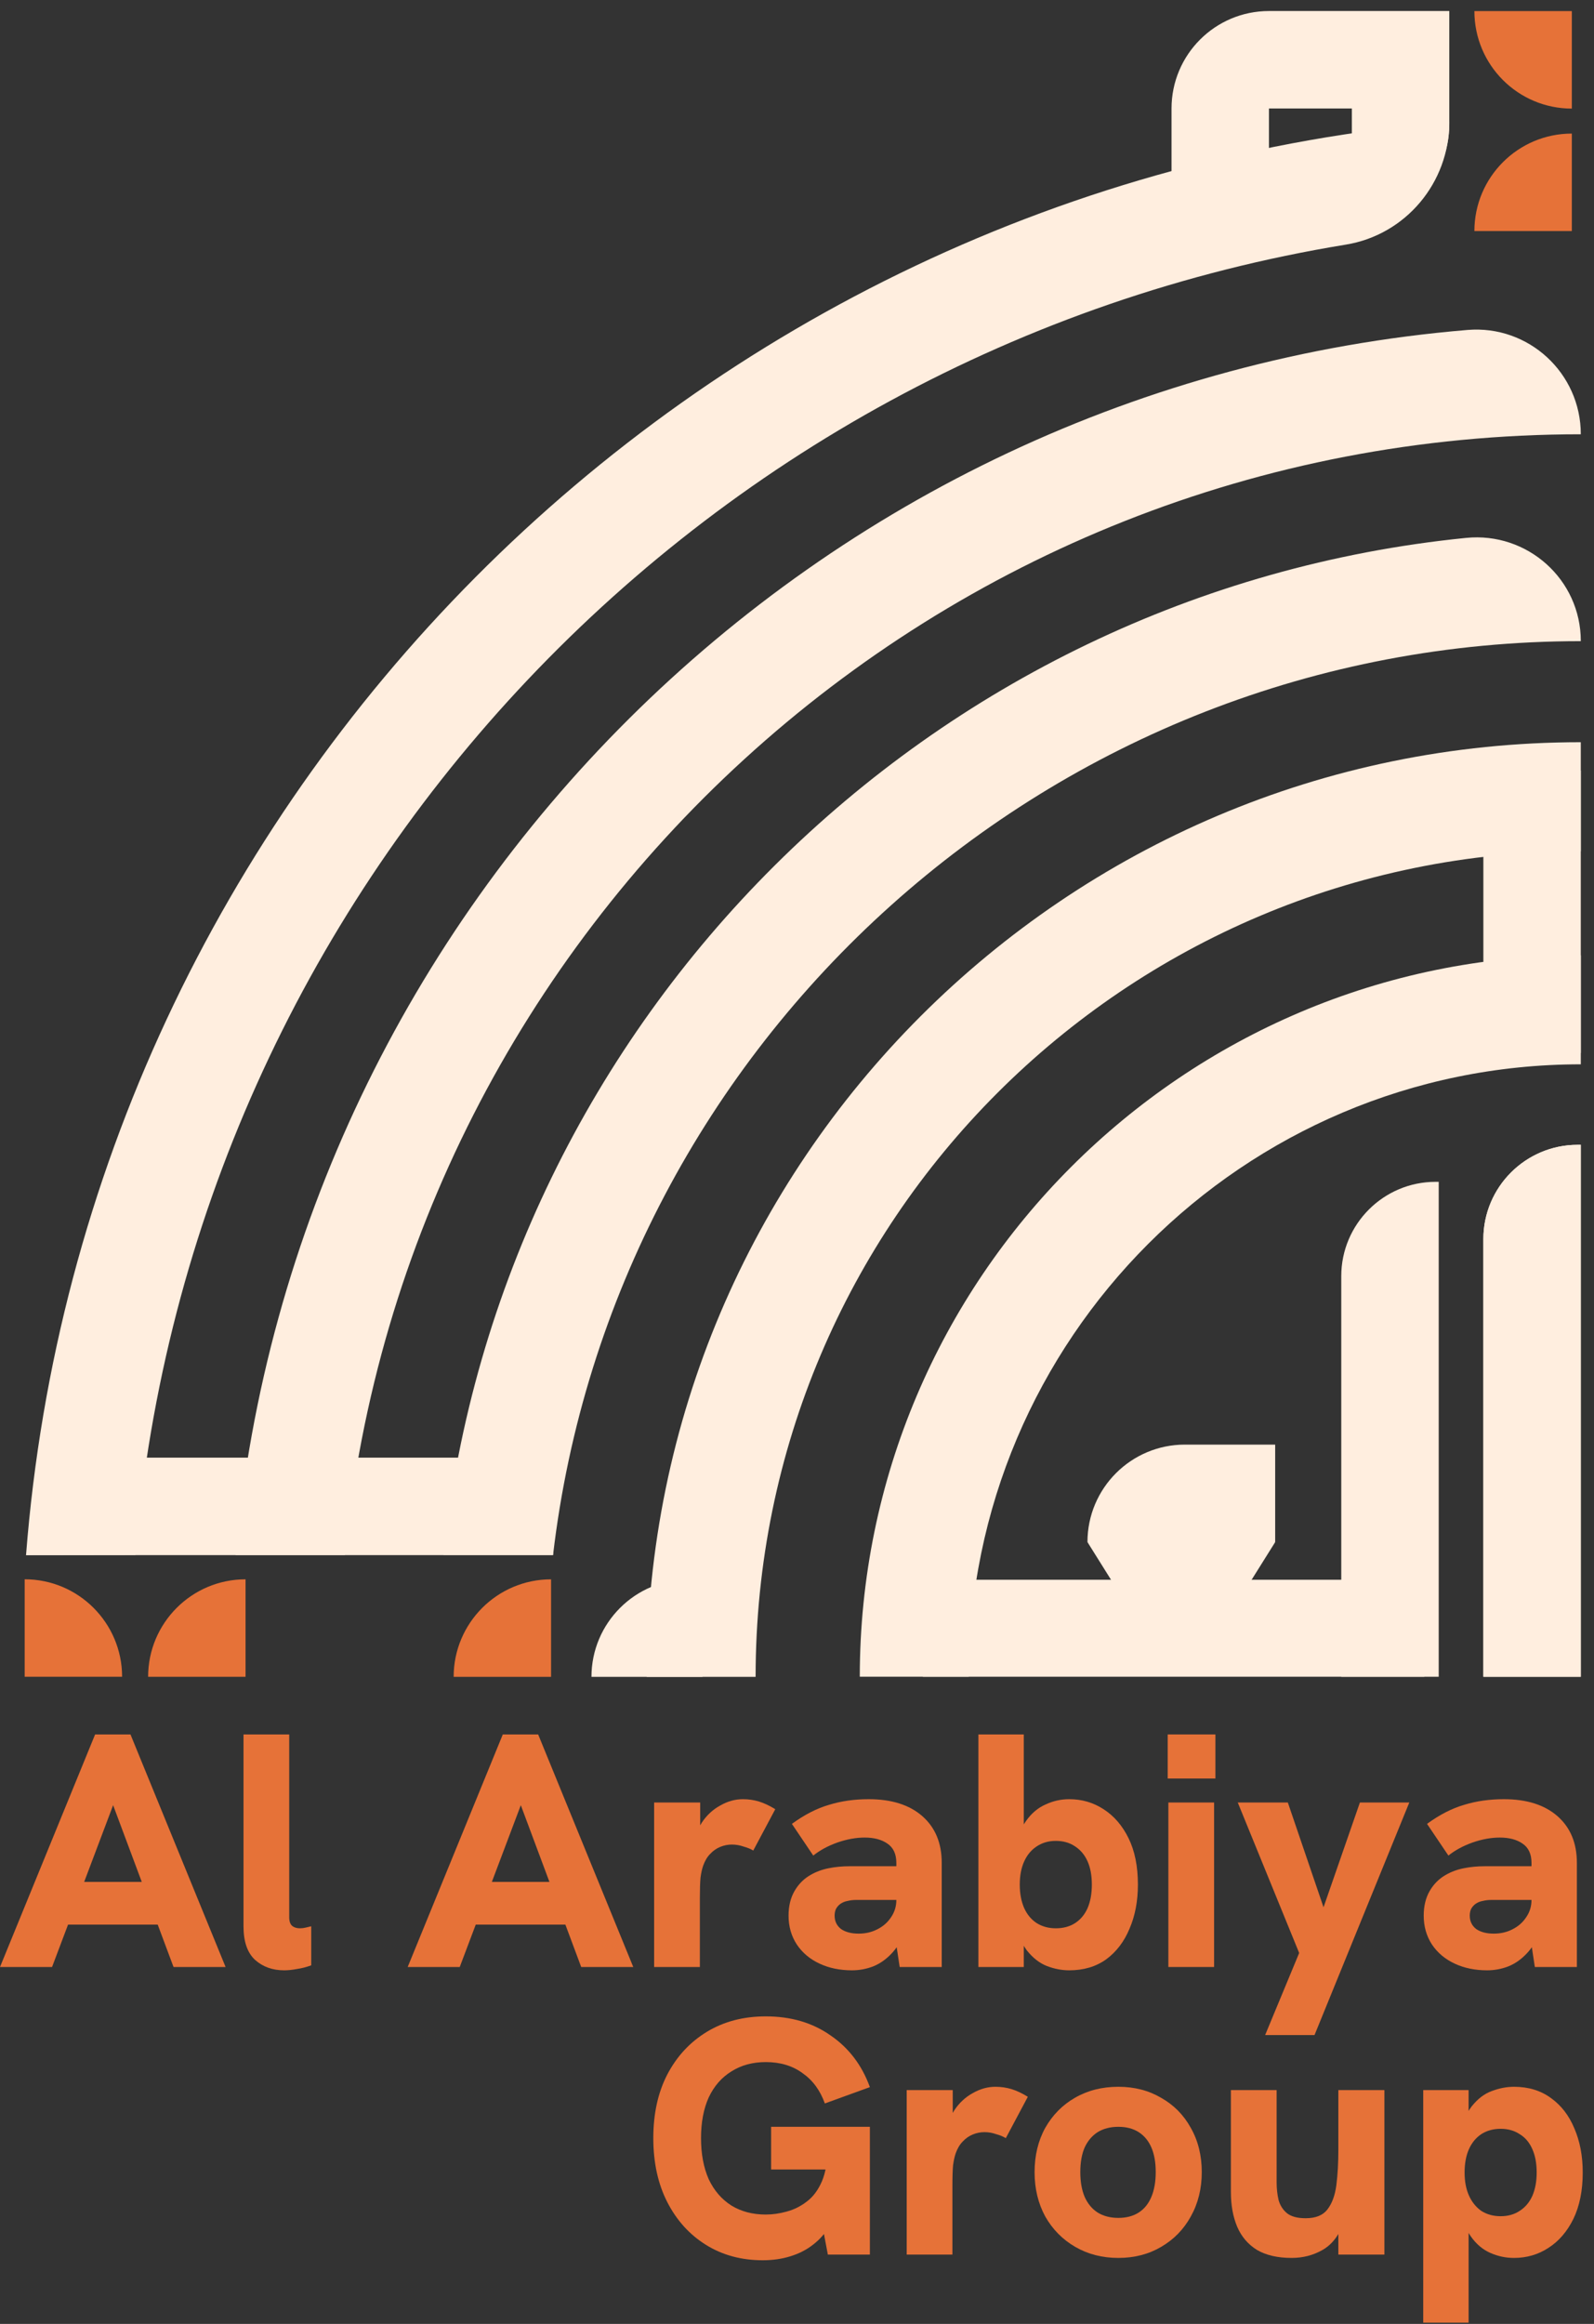 <svg width="105" height="153" viewBox="0 0 105 153" fill="none" xmlns="http://www.w3.org/2000/svg">
<rect x="0" y="0" width="105" height="153" fill="#333333" stroke="none"/>
<path d="M49.774 110.397H42.598C42.598 76.468 70.201 48.865 104.13 48.865V56.041C74.111 56.041 49.774 80.378 49.774 110.397Z" fill="#FFEEDF"/>
<path d="M63.812 110.391H56.636C56.636 84.203 77.942 62.896 104.131 62.896V70.072C81.902 70.072 63.812 88.155 63.812 110.391Z" fill="#FFEEDF"/>
<path d="M15.517 102.375H22.722C26.76 61.02 61.725 28.592 104.131 28.592C104.131 24.561 100.686 21.387 96.669 21.723C53.734 25.304 19.362 59.512 15.517 102.375Z" fill="#FFEEDF"/>
<path d="M29.205 102.372H36.415H36.431C40.412 68.543 69.252 42.212 104.131 42.212C104.131 38.145 100.608 35.007 96.57 35.414C61.197 38.959 32.957 67.063 29.212 102.372H29.205Z" fill="#FFEEDF"/>
<path d="M36.431 95.966H4.038L1.715 102.384H36.431V95.966Z" fill="#FFEEDF"/>
<path d="M104.13 75.371V110.393H97.712V81.582C97.712 78.151 100.499 75.371 103.923 75.371H104.13Z" fill="#FFEEDF"/>
<path d="M93.824 104.007H60.791V110.391H93.824V104.007Z" fill="#FFEEDF"/>
<path d="M45.373 103.981H46.273V110.399H38.961C38.961 106.861 41.835 103.981 45.38 103.981H45.373Z" fill="#FFEEDF"/>
<path d="M104.13 75.371V110.394H97.712V81.582C97.712 78.152 100.499 75.371 103.923 75.371H104.13Z" fill="#FFEEDF"/>
<path d="M94.771 77.809V110.394H88.352V84.02C88.352 80.589 91.14 77.809 94.564 77.809H94.771Z" fill="#FFEEDF"/>
<path d="M83.589 0.726C80.044 0.726 77.171 3.599 77.171 7.144V14.613H83.589V7.144H89.05V14.613C92.595 14.613 95.468 11.74 95.468 8.195V0.726H83.589Z" fill="#FFEEDF"/>
<path d="M95.468 8.035C45.5 12.231 5.596 52.338 1.715 102.384L8.919 102.374C12.572 58.589 45.886 23.095 88.656 16.105C92.595 15.461 95.468 12.031 95.468 8.042V8.035Z" fill="#FFEEDF"/>
<path d="M104.13 50.736V69.326H97.712V55.26C97.712 52.758 99.742 50.736 102.236 50.736H104.13Z" fill="#FFEEDF"/>
<path d="M76.064 108.604L71.633 101.528L77.622 100.12L82.054 107.196L76.064 108.604Z" fill="#FFEEDF"/>
<path d="M79.567 108.604L83.999 101.528L78.009 100.12L73.578 107.196L79.567 108.604Z" fill="#FFEEDF"/>
<path d="M83.998 95.109H78.051C74.506 95.109 71.633 97.983 71.633 101.528H83.998V95.109Z" fill="#FFEEDF"/>
<path d="M97.121 0.731H103.54V7.15C99.994 7.15 97.121 4.277 97.121 0.731Z" fill="#E67238"/>
<path d="M97.121 15.213C97.121 11.675 99.994 8.794 103.54 8.794V15.213H97.121Z" fill="#E67238"/>
<path d="M16.175 103.978V110.396H9.757C9.757 106.858 12.63 103.978 16.175 103.978Z" fill="#E67238"/>
<path d="M1.625 103.976V110.394H8.043C8.043 106.856 5.17 103.976 1.625 103.976Z" fill="#E67238"/>
<path d="M36.301 103.979V110.398H29.883C29.883 106.86 32.756 103.979 36.301 103.979Z" fill="#E67238"/>
<path d="M0 129.502L6.265 114.192H8.595L14.86 129.502H11.431L7.452 118.849L3.429 129.502H0ZM4.308 126.712L5.298 123.901H9.584L10.595 126.712H4.308Z" fill="#E67238"/>
<path d="M18.722 129.721C17.96 129.721 17.322 129.495 16.809 129.041C16.296 128.572 16.04 127.833 16.04 126.822V114.192H19.051V126.229C19.051 126.493 19.117 126.683 19.249 126.8C19.381 126.903 19.55 126.954 19.755 126.954C19.887 126.954 20.011 126.939 20.128 126.91C20.246 126.881 20.37 126.851 20.502 126.822V129.392C20.18 129.509 19.865 129.59 19.557 129.634C19.249 129.692 18.971 129.721 18.722 129.721Z" fill="#E67238"/>
<path d="M26.855 129.502L33.12 114.192H35.45L41.714 129.502H38.285L34.307 118.849L30.284 129.502H26.855ZM31.163 126.712L32.152 123.901H36.439L37.45 126.712H31.163Z" fill="#E67238"/>
<path d="M43.089 129.502V118.673H46.123V121.616L45.705 121.638C45.749 121.023 45.925 120.474 46.233 119.991C46.555 119.508 46.958 119.134 47.442 118.871C47.925 118.593 48.424 118.454 48.937 118.454C49.303 118.454 49.654 118.505 49.992 118.607C50.329 118.71 50.688 118.878 51.069 119.113L49.618 121.836C49.457 121.734 49.244 121.646 48.98 121.573C48.731 121.485 48.475 121.441 48.211 121.441C47.947 121.441 47.691 121.492 47.442 121.595C47.193 121.697 46.973 121.851 46.782 122.056C46.592 122.246 46.438 122.502 46.321 122.825C46.247 123.03 46.189 123.293 46.145 123.615C46.115 123.923 46.101 124.384 46.101 124.999V129.502H43.089Z" fill="#E67238"/>
<path d="M59.264 129.502L59.044 128.052V122.649C59.044 122.063 58.846 121.638 58.451 121.375C58.07 121.111 57.572 120.98 56.956 120.98C56.385 120.98 55.784 121.089 55.154 121.309C54.538 121.529 54.011 121.814 53.571 122.166L52.164 120.079C52.985 119.479 53.798 119.061 54.604 118.827C55.41 118.578 56.282 118.454 57.22 118.454C58.729 118.454 59.909 118.827 60.759 119.574C61.609 120.321 62.034 121.346 62.034 122.649V129.502H59.264ZM56.121 129.721C55.329 129.721 54.619 129.575 53.989 129.282C53.358 128.989 52.86 128.572 52.494 128.03C52.127 127.474 51.944 126.837 51.944 126.119C51.944 125.49 52.076 124.948 52.34 124.494C52.604 124.04 52.955 123.688 53.395 123.44C53.747 123.235 54.142 123.088 54.582 123C55.022 122.912 55.483 122.868 55.967 122.868H59.286V125.087H56.407C56.201 125.087 56.011 125.109 55.835 125.153C55.659 125.182 55.498 125.248 55.351 125.351C55.234 125.438 55.139 125.548 55.066 125.68C55.007 125.812 54.978 125.958 54.978 126.119C54.978 126.485 55.117 126.778 55.395 126.998C55.688 127.203 56.077 127.305 56.56 127.305C57.015 127.305 57.425 127.21 57.791 127.02C58.172 126.829 58.473 126.566 58.693 126.229C58.927 125.892 59.044 125.512 59.044 125.087L59.748 126.734C59.513 127.496 59.198 128.096 58.803 128.535C58.422 128.96 57.996 129.268 57.528 129.458C57.073 129.634 56.604 129.721 56.121 129.721Z" fill="#E67238"/>
<path d="M70.428 129.721C69.944 129.721 69.453 129.626 68.955 129.436C68.471 129.246 68.032 128.901 67.636 128.404C67.255 127.891 66.969 127.166 66.779 126.229L67.438 126.712V129.502H64.449V114.192H67.438V121.507L66.867 121.814C66.999 121.009 67.24 120.364 67.592 119.881C67.944 119.383 68.369 119.025 68.867 118.805C69.365 118.571 69.885 118.454 70.428 118.454C71.263 118.454 72.018 118.673 72.692 119.113C73.38 119.552 73.93 120.189 74.34 121.023C74.751 121.858 74.956 122.876 74.956 124.077C74.956 125.16 74.773 126.127 74.406 126.976C74.055 127.825 73.542 128.499 72.868 128.997C72.194 129.48 71.38 129.721 70.428 129.721ZM69.548 126.954C70.032 126.954 70.45 126.844 70.801 126.624C71.168 126.39 71.446 126.061 71.637 125.636C71.827 125.197 71.922 124.677 71.922 124.077C71.922 123.476 71.827 122.964 71.637 122.539C71.446 122.114 71.168 121.785 70.801 121.551C70.45 121.316 70.032 121.199 69.548 121.199C69.065 121.199 68.64 121.324 68.273 121.573C67.922 121.807 67.651 122.136 67.46 122.561C67.27 122.986 67.174 123.491 67.174 124.077C67.174 124.662 67.27 125.175 67.46 125.614C67.651 126.039 67.922 126.368 68.273 126.602C68.64 126.837 69.065 126.954 69.548 126.954Z" fill="#E67238"/>
<path d="M76.963 129.502V118.673H79.975V129.502H76.963ZM76.919 117.092V114.192H80.062V117.092H76.919Z" fill="#E67238"/>
<path d="M83.337 133.983L85.579 128.579L81.534 118.673H84.832L87.184 125.57L89.58 118.673H92.833L86.59 133.983H83.337Z" fill="#E67238"/>
<path d="M101.103 129.502L100.883 128.052V122.649C100.883 122.063 100.685 121.638 100.289 121.375C99.908 121.111 99.41 120.98 98.794 120.98C98.223 120.98 97.622 121.089 96.992 121.309C96.376 121.529 95.849 121.814 95.409 122.166L94.002 120.079C94.823 119.479 95.636 119.061 96.442 118.827C97.248 118.578 98.12 118.454 99.058 118.454C100.568 118.454 101.747 118.827 102.597 119.574C103.447 120.321 103.872 121.346 103.872 122.649V129.502H101.103ZM97.959 129.721C97.168 129.721 96.457 129.575 95.827 129.282C95.197 128.989 94.698 128.572 94.332 128.03C93.966 127.474 93.783 126.837 93.783 126.119C93.783 125.49 93.915 124.948 94.178 124.494C94.442 124.04 94.794 123.688 95.233 123.44C95.585 123.235 95.981 123.088 96.42 123C96.86 122.912 97.322 122.868 97.805 122.868H101.125V125.087H98.245C98.04 125.087 97.849 125.109 97.673 125.153C97.498 125.182 97.336 125.248 97.19 125.351C97.073 125.438 96.977 125.548 96.904 125.68C96.845 125.812 96.816 125.958 96.816 126.119C96.816 126.485 96.955 126.778 97.234 126.998C97.527 127.203 97.915 127.305 98.399 127.305C98.853 127.305 99.263 127.21 99.63 127.02C100.011 126.829 100.311 126.566 100.531 126.229C100.766 125.892 100.883 125.512 100.883 125.087L101.586 126.734C101.352 127.496 101.037 128.096 100.641 128.535C100.26 128.96 99.835 129.268 99.366 129.458C98.912 129.634 98.443 129.721 97.959 129.721Z" fill="#E67238"/>
<path d="M50.245 148.809C48.838 148.809 47.593 148.473 46.508 147.799C45.424 147.125 44.574 146.188 43.958 144.987C43.343 143.787 43.035 142.381 43.035 140.77C43.035 139.159 43.343 137.761 43.958 136.575C44.588 135.374 45.46 134.437 46.574 133.763C47.688 133.09 48.977 132.753 50.443 132.753C52.099 132.753 53.52 133.17 54.707 134.005C55.909 134.825 56.774 135.96 57.301 137.41L54.334 138.486C54.026 137.622 53.535 136.956 52.861 136.487C52.202 136.004 51.395 135.762 50.443 135.762C49.578 135.762 48.824 135.967 48.179 136.377C47.534 136.773 47.036 137.344 46.684 138.09C46.347 138.837 46.178 139.731 46.178 140.77C46.178 141.81 46.347 142.71 46.684 143.472C47.036 144.219 47.534 144.797 48.179 145.207C48.824 145.602 49.578 145.8 50.443 145.8C50.897 145.8 51.359 145.734 51.828 145.602C52.311 145.471 52.751 145.251 53.147 144.943C53.557 144.636 53.887 144.197 54.136 143.626C54.385 143.04 54.51 142.315 54.51 141.451V140.638L55.213 142.835H50.795V140.023H57.301V148.436H54.532L54.092 146.108L54.641 146.547C54.363 147.03 54.004 147.44 53.564 147.777C53.139 148.114 52.641 148.37 52.07 148.546C51.513 148.721 50.904 148.809 50.245 148.809Z" fill="#E67238"/>
<path d="M59.726 148.436V137.607H62.759V140.551L62.342 140.573C62.386 139.957 62.562 139.408 62.869 138.925C63.192 138.442 63.595 138.069 64.078 137.805C64.562 137.527 65.06 137.388 65.573 137.388C65.939 137.388 66.291 137.439 66.628 137.541C66.965 137.644 67.324 137.812 67.705 138.047L66.254 140.77C66.093 140.668 65.881 140.58 65.617 140.507C65.368 140.419 65.112 140.375 64.848 140.375C64.584 140.375 64.328 140.426 64.078 140.529C63.829 140.631 63.609 140.785 63.419 140.99C63.228 141.18 63.075 141.436 62.957 141.759C62.884 141.964 62.825 142.227 62.781 142.549C62.752 142.857 62.737 143.318 62.737 143.933V148.436H59.726Z" fill="#E67238"/>
<path d="M73.668 148.656C72.613 148.656 71.668 148.414 70.832 147.931C69.997 147.447 69.338 146.781 68.854 145.932C68.385 145.068 68.15 144.094 68.15 143.011C68.15 141.912 68.385 140.939 68.854 140.089C69.338 139.24 69.99 138.581 70.81 138.112C71.646 137.629 72.598 137.388 73.668 137.388C74.723 137.388 75.661 137.629 76.482 138.112C77.317 138.581 77.969 139.24 78.438 140.089C78.922 140.939 79.163 141.912 79.163 143.011C79.163 144.094 78.922 145.068 78.438 145.932C77.969 146.781 77.317 147.447 76.482 147.931C75.661 148.414 74.723 148.656 73.668 148.656ZM73.668 146.02C74.195 146.02 74.642 145.903 75.009 145.668C75.375 145.434 75.654 145.09 75.844 144.636C76.035 144.182 76.13 143.64 76.13 143.011C76.13 142.366 76.035 141.824 75.844 141.385C75.654 140.946 75.375 140.609 75.009 140.375C74.642 140.141 74.195 140.023 73.668 140.023C73.14 140.023 72.686 140.141 72.305 140.375C71.939 140.609 71.653 140.946 71.448 141.385C71.257 141.824 71.162 142.366 71.162 143.011C71.162 143.64 71.257 144.182 71.448 144.636C71.653 145.09 71.939 145.434 72.305 145.668C72.686 145.903 73.14 146.02 73.668 146.02Z" fill="#E67238"/>
<path d="M85.083 148.656C84.16 148.656 83.397 148.48 82.797 148.128C82.21 147.762 81.778 147.257 81.5 146.613C81.221 145.954 81.082 145.192 81.082 144.328V137.607H84.094V143.67C84.094 144.094 84.138 144.49 84.225 144.856C84.328 145.207 84.511 145.493 84.775 145.712C85.053 145.932 85.464 146.042 86.006 146.042C86.665 146.042 87.142 145.851 87.435 145.471C87.743 145.075 87.94 144.541 88.028 143.867C88.116 143.179 88.16 142.403 88.16 141.539V137.607H91.194V148.436H88.16V146.086L88.512 146.371C88.175 147.221 87.699 147.814 87.083 148.15C86.482 148.487 85.816 148.656 85.083 148.656Z" fill="#E67238"/>
<path d="M93.751 152.917V137.607H96.74V140.397L96.081 140.836C96.271 139.899 96.557 139.181 96.938 138.684C97.334 138.186 97.773 137.849 98.257 137.673C98.755 137.483 99.246 137.388 99.73 137.388C100.682 137.388 101.495 137.637 102.17 138.134C102.844 138.618 103.357 139.284 103.708 140.133C104.075 140.983 104.258 141.949 104.258 143.033C104.258 144.219 104.053 145.236 103.642 146.086C103.232 146.92 102.682 147.557 101.994 147.997C101.32 148.436 100.565 148.656 99.73 148.656C99.187 148.656 98.667 148.546 98.169 148.326C97.671 148.106 97.246 147.748 96.894 147.25C96.542 146.752 96.3 146.108 96.168 145.317L96.74 145.602V152.917H93.751ZM98.85 145.91C99.334 145.91 99.751 145.793 100.103 145.559C100.47 145.324 100.748 144.995 100.939 144.57C101.129 144.131 101.224 143.618 101.224 143.033C101.224 142.432 101.129 141.92 100.939 141.495C100.748 141.056 100.47 140.726 100.103 140.507C99.751 140.272 99.334 140.155 98.85 140.155C98.367 140.155 97.942 140.272 97.575 140.507C97.224 140.741 96.953 141.07 96.762 141.495C96.572 141.92 96.476 142.432 96.476 143.033C96.476 143.618 96.572 144.123 96.762 144.548C96.953 144.973 97.224 145.31 97.575 145.559C97.942 145.793 98.367 145.91 98.85 145.91Z" fill="#E67238"/>
</svg>
